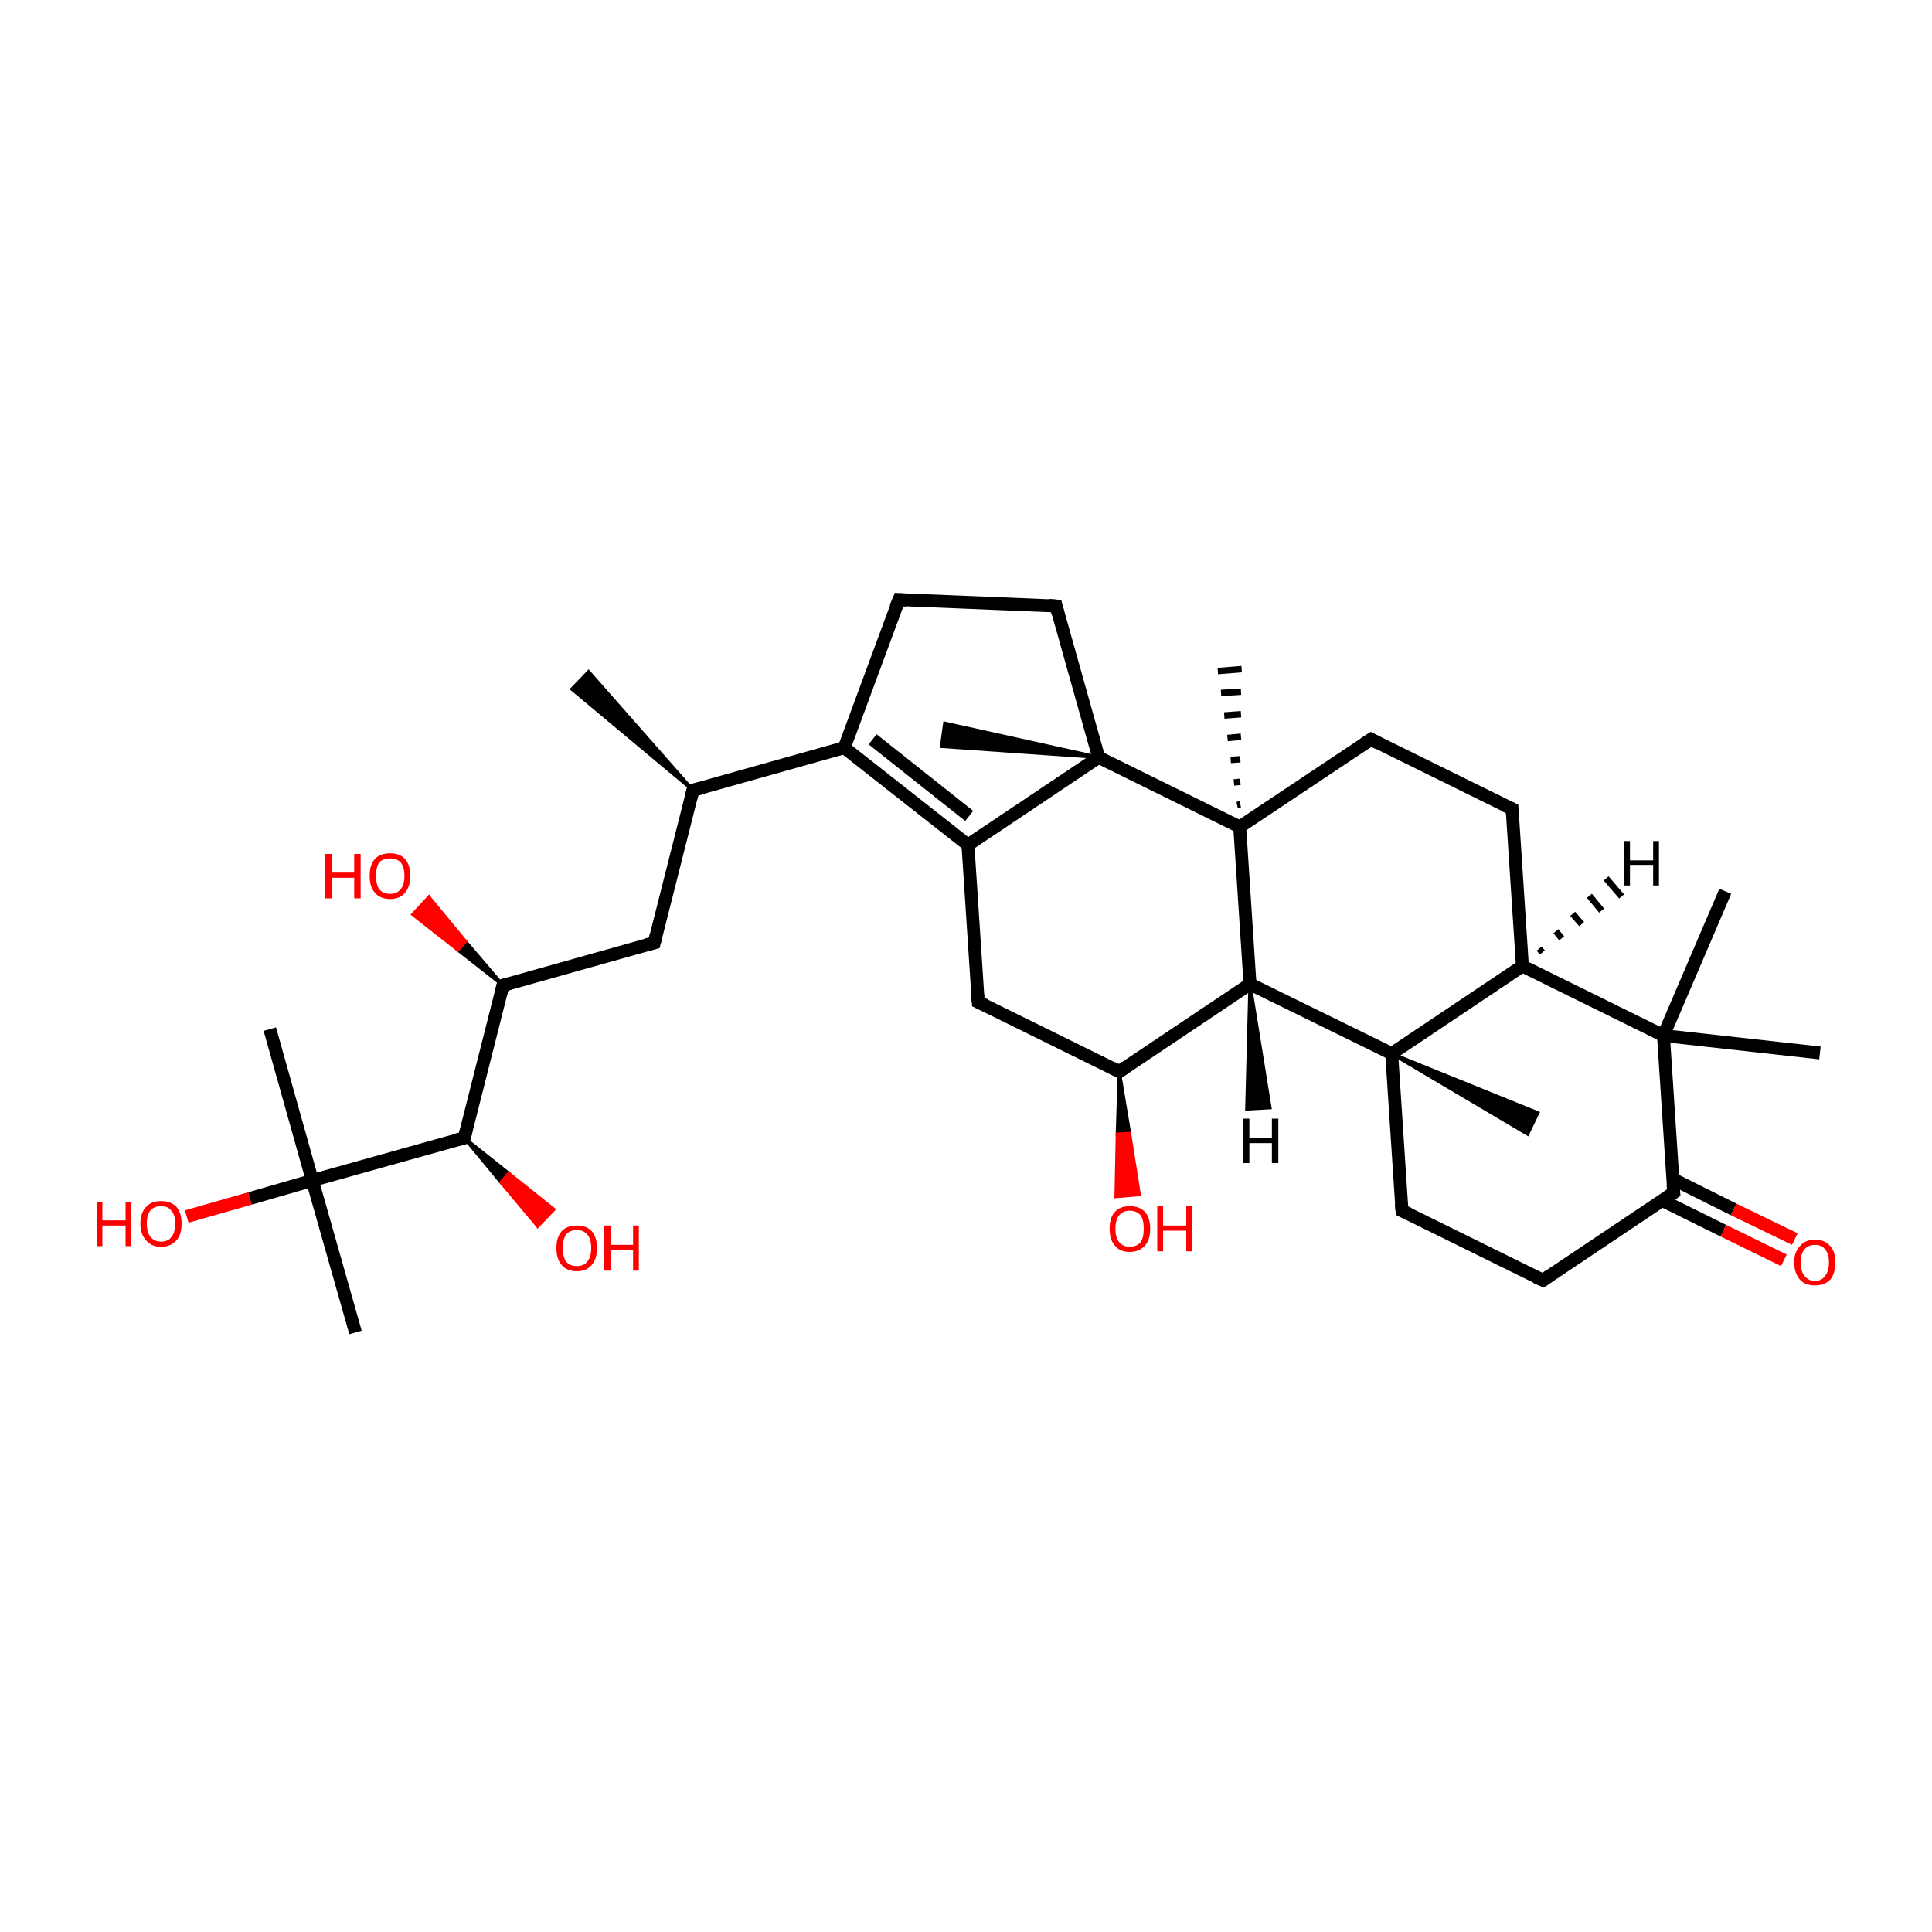 <?xml version='1.0' encoding='iso-8859-1'?>
<svg version='1.1' baseProfile='full'
              xmlns='http://www.w3.org/2000/svg'
                      xmlns:rdkit='http://www.rdkit.org/xml'
                      xmlns:xlink='http://www.w3.org/1999/xlink'
                  xml:space='preserve'
width='300px' height='300px' viewBox='0 0 300 300'>
<!-- END OF HEADER -->
<rect style='opacity:1.0;fill:transparent;stroke:none' width='300.0' height='300.0' x='0.0' y='0.0'> </rect>
<path class='bond-0 atom-1 atom-0' d='M 107.6,122.7 L 88.8,107.0 L 91.4,104.3 Z' style='fill:#000000;fill-rule:evenodd;fill-opacity:1;stroke:#000000;stroke-width:0.5px;stroke-linecap:butt;stroke-linejoin:miter;stroke-opacity:1;' />
<path class='bond-1 atom-1 atom-2' d='M 107.6,122.7 L 101.6,146.4' style='fill:none;fill-rule:evenodd;stroke:#000000;stroke-width:2.0px;stroke-linecap:butt;stroke-linejoin:miter;stroke-opacity:1' />
<path class='bond-2 atom-2 atom-3' d='M 101.6,146.4 L 78.1,153.0' style='fill:none;fill-rule:evenodd;stroke:#000000;stroke-width:2.0px;stroke-linecap:butt;stroke-linejoin:miter;stroke-opacity:1' />
<path class='bond-3 atom-3 atom-4' d='M 78.1,153.0 L 72.1,176.7' style='fill:none;fill-rule:evenodd;stroke:#000000;stroke-width:2.0px;stroke-linecap:butt;stroke-linejoin:miter;stroke-opacity:1' />
<path class='bond-4 atom-4 atom-5' d='M 72.1,176.7 L 48.5,183.3' style='fill:none;fill-rule:evenodd;stroke:#000000;stroke-width:2.0px;stroke-linecap:butt;stroke-linejoin:miter;stroke-opacity:1' />
<path class='bond-5 atom-5 atom-6' d='M 48.5,183.3 L 41.9,159.8' style='fill:none;fill-rule:evenodd;stroke:#000000;stroke-width:2.0px;stroke-linecap:butt;stroke-linejoin:miter;stroke-opacity:1' />
<path class='bond-6 atom-5 atom-7' d='M 48.5,183.3 L 55.2,206.9' style='fill:none;fill-rule:evenodd;stroke:#000000;stroke-width:2.0px;stroke-linecap:butt;stroke-linejoin:miter;stroke-opacity:1' />
<path class='bond-7 atom-5 atom-8' d='M 48.5,183.3 L 38.8,186.1' style='fill:none;fill-rule:evenodd;stroke:#000000;stroke-width:2.0px;stroke-linecap:butt;stroke-linejoin:miter;stroke-opacity:1' />
<path class='bond-7 atom-5 atom-8' d='M 38.8,186.1 L 29.0,188.9' style='fill:none;fill-rule:evenodd;stroke:#FF0000;stroke-width:2.0px;stroke-linecap:butt;stroke-linejoin:miter;stroke-opacity:1' />
<path class='bond-8 atom-4 atom-9' d='M 72.1,176.7 L 79.0,182.2 L 77.8,183.6 Z' style='fill:#000000;fill-rule:evenodd;fill-opacity:1;stroke:#000000;stroke-width:0.5px;stroke-linecap:butt;stroke-linejoin:miter;stroke-opacity:1;' />
<path class='bond-8 atom-4 atom-9' d='M 79.0,182.2 L 83.5,190.4 L 86.0,187.8 Z' style='fill:#FF0000;fill-rule:evenodd;fill-opacity:1;stroke:#FF0000;stroke-width:0.5px;stroke-linecap:butt;stroke-linejoin:miter;stroke-opacity:1;' />
<path class='bond-8 atom-4 atom-9' d='M 79.0,182.2 L 77.8,183.6 L 83.5,190.4 Z' style='fill:#FF0000;fill-rule:evenodd;fill-opacity:1;stroke:#FF0000;stroke-width:0.5px;stroke-linecap:butt;stroke-linejoin:miter;stroke-opacity:1;' />
<path class='bond-9 atom-3 atom-10' d='M 78.1,153.0 L 71.1,147.5 L 72.3,146.2 Z' style='fill:#000000;fill-rule:evenodd;fill-opacity:1;stroke:#000000;stroke-width:0.5px;stroke-linecap:butt;stroke-linejoin:miter;stroke-opacity:1;' />
<path class='bond-9 atom-3 atom-10' d='M 71.1,147.5 L 66.6,139.3 L 64.1,142.0 Z' style='fill:#FF0000;fill-rule:evenodd;fill-opacity:1;stroke:#FF0000;stroke-width:0.5px;stroke-linecap:butt;stroke-linejoin:miter;stroke-opacity:1;' />
<path class='bond-9 atom-3 atom-10' d='M 71.1,147.5 L 72.3,146.2 L 66.6,139.3 Z' style='fill:#FF0000;fill-rule:evenodd;fill-opacity:1;stroke:#FF0000;stroke-width:0.5px;stroke-linecap:butt;stroke-linejoin:miter;stroke-opacity:1;' />
<path class='bond-10 atom-1 atom-11' d='M 107.6,122.7 L 131.1,116.1' style='fill:none;fill-rule:evenodd;stroke:#000000;stroke-width:2.0px;stroke-linecap:butt;stroke-linejoin:miter;stroke-opacity:1' />
<path class='bond-11 atom-11 atom-12' d='M 131.1,116.1 L 150.3,131.2' style='fill:none;fill-rule:evenodd;stroke:#000000;stroke-width:2.0px;stroke-linecap:butt;stroke-linejoin:miter;stroke-opacity:1' />
<path class='bond-11 atom-11 atom-12' d='M 135.5,114.8 L 150.5,126.7' style='fill:none;fill-rule:evenodd;stroke:#000000;stroke-width:2.0px;stroke-linecap:butt;stroke-linejoin:miter;stroke-opacity:1' />
<path class='bond-12 atom-12 atom-13' d='M 150.3,131.2 L 151.9,155.6' style='fill:none;fill-rule:evenodd;stroke:#000000;stroke-width:2.0px;stroke-linecap:butt;stroke-linejoin:miter;stroke-opacity:1' />
<path class='bond-13 atom-13 atom-14' d='M 151.9,155.6 L 173.8,166.4' style='fill:none;fill-rule:evenodd;stroke:#000000;stroke-width:2.0px;stroke-linecap:butt;stroke-linejoin:miter;stroke-opacity:1' />
<path class='bond-14 atom-14 atom-15' d='M 173.8,166.4 L 194.1,152.8' style='fill:none;fill-rule:evenodd;stroke:#000000;stroke-width:2.0px;stroke-linecap:butt;stroke-linejoin:miter;stroke-opacity:1' />
<path class='bond-15 atom-15 atom-16' d='M 194.1,152.8 L 216.1,163.6' style='fill:none;fill-rule:evenodd;stroke:#000000;stroke-width:2.0px;stroke-linecap:butt;stroke-linejoin:miter;stroke-opacity:1' />
<path class='bond-16 atom-16 atom-17' d='M 216.1,163.6 L 217.7,188.0' style='fill:none;fill-rule:evenodd;stroke:#000000;stroke-width:2.0px;stroke-linecap:butt;stroke-linejoin:miter;stroke-opacity:1' />
<path class='bond-17 atom-17 atom-18' d='M 217.7,188.0 L 239.6,198.8' style='fill:none;fill-rule:evenodd;stroke:#000000;stroke-width:2.0px;stroke-linecap:butt;stroke-linejoin:miter;stroke-opacity:1' />
<path class='bond-18 atom-18 atom-19' d='M 239.6,198.8 L 259.9,185.2' style='fill:none;fill-rule:evenodd;stroke:#000000;stroke-width:2.0px;stroke-linecap:butt;stroke-linejoin:miter;stroke-opacity:1' />
<path class='bond-19 atom-19 atom-20' d='M 258.1,186.4 L 267.6,191.1' style='fill:none;fill-rule:evenodd;stroke:#000000;stroke-width:2.0px;stroke-linecap:butt;stroke-linejoin:miter;stroke-opacity:1' />
<path class='bond-19 atom-19 atom-20' d='M 267.6,191.1 L 277.0,195.7' style='fill:none;fill-rule:evenodd;stroke:#FF0000;stroke-width:2.0px;stroke-linecap:butt;stroke-linejoin:miter;stroke-opacity:1' />
<path class='bond-19 atom-19 atom-20' d='M 259.8,183.1 L 269.2,187.8' style='fill:none;fill-rule:evenodd;stroke:#000000;stroke-width:2.0px;stroke-linecap:butt;stroke-linejoin:miter;stroke-opacity:1' />
<path class='bond-19 atom-19 atom-20' d='M 269.2,187.8 L 278.7,192.4' style='fill:none;fill-rule:evenodd;stroke:#FF0000;stroke-width:2.0px;stroke-linecap:butt;stroke-linejoin:miter;stroke-opacity:1' />
<path class='bond-20 atom-19 atom-21' d='M 259.9,185.2 L 258.3,160.8' style='fill:none;fill-rule:evenodd;stroke:#000000;stroke-width:2.0px;stroke-linecap:butt;stroke-linejoin:miter;stroke-opacity:1' />
<path class='bond-21 atom-21 atom-22' d='M 258.3,160.8 L 236.4,150.0' style='fill:none;fill-rule:evenodd;stroke:#000000;stroke-width:2.0px;stroke-linecap:butt;stroke-linejoin:miter;stroke-opacity:1' />
<path class='bond-22 atom-22 atom-23' d='M 236.4,150.0 L 234.8,125.6' style='fill:none;fill-rule:evenodd;stroke:#000000;stroke-width:2.0px;stroke-linecap:butt;stroke-linejoin:miter;stroke-opacity:1' />
<path class='bond-23 atom-23 atom-24' d='M 234.8,125.6 L 212.9,114.8' style='fill:none;fill-rule:evenodd;stroke:#000000;stroke-width:2.0px;stroke-linecap:butt;stroke-linejoin:miter;stroke-opacity:1' />
<path class='bond-24 atom-24 atom-25' d='M 212.9,114.8 L 192.5,128.4' style='fill:none;fill-rule:evenodd;stroke:#000000;stroke-width:2.0px;stroke-linecap:butt;stroke-linejoin:miter;stroke-opacity:1' />
<path class='bond-25 atom-25 atom-26' d='M 192.5,128.4 L 170.6,117.6' style='fill:none;fill-rule:evenodd;stroke:#000000;stroke-width:2.0px;stroke-linecap:butt;stroke-linejoin:miter;stroke-opacity:1' />
<path class='bond-26 atom-26 atom-27' d='M 170.6,117.6 L 164.0,94.1' style='fill:none;fill-rule:evenodd;stroke:#000000;stroke-width:2.0px;stroke-linecap:butt;stroke-linejoin:miter;stroke-opacity:1' />
<path class='bond-27 atom-27 atom-28' d='M 164.0,94.1 L 139.6,93.1' style='fill:none;fill-rule:evenodd;stroke:#000000;stroke-width:2.0px;stroke-linecap:butt;stroke-linejoin:miter;stroke-opacity:1' />
<path class='bond-28 atom-26 atom-29' d='M 170.6,117.6 L 146.2,115.9 L 146.7,112.3 Z' style='fill:#000000;fill-rule:evenodd;fill-opacity:1;stroke:#000000;stroke-width:0.5px;stroke-linecap:butt;stroke-linejoin:miter;stroke-opacity:1;' />
<path class='bond-29 atom-25 atom-30' d='M 192.1,125.0 L 192.6,124.9' style='fill:none;fill-rule:evenodd;stroke:#000000;stroke-width:1.0px;stroke-linecap:butt;stroke-linejoin:miter;stroke-opacity:1' />
<path class='bond-29 atom-25 atom-30' d='M 191.6,121.5 L 192.6,121.4' style='fill:none;fill-rule:evenodd;stroke:#000000;stroke-width:1.0px;stroke-linecap:butt;stroke-linejoin:miter;stroke-opacity:1' />
<path class='bond-29 atom-25 atom-30' d='M 191.1,118.0 L 192.6,117.9' style='fill:none;fill-rule:evenodd;stroke:#000000;stroke-width:1.0px;stroke-linecap:butt;stroke-linejoin:miter;stroke-opacity:1' />
<path class='bond-29 atom-25 atom-30' d='M 190.6,114.6 L 192.7,114.4' style='fill:none;fill-rule:evenodd;stroke:#000000;stroke-width:1.0px;stroke-linecap:butt;stroke-linejoin:miter;stroke-opacity:1' />
<path class='bond-29 atom-25 atom-30' d='M 190.1,111.1 L 192.7,110.9' style='fill:none;fill-rule:evenodd;stroke:#000000;stroke-width:1.0px;stroke-linecap:butt;stroke-linejoin:miter;stroke-opacity:1' />
<path class='bond-29 atom-25 atom-30' d='M 189.6,107.6 L 192.7,107.4' style='fill:none;fill-rule:evenodd;stroke:#000000;stroke-width:1.0px;stroke-linecap:butt;stroke-linejoin:miter;stroke-opacity:1' />
<path class='bond-29 atom-25 atom-30' d='M 189.1,104.2 L 192.8,103.9' style='fill:none;fill-rule:evenodd;stroke:#000000;stroke-width:1.0px;stroke-linecap:butt;stroke-linejoin:miter;stroke-opacity:1' />
<path class='bond-30 atom-21 atom-31' d='M 258.3,160.8 L 267.9,138.4' style='fill:none;fill-rule:evenodd;stroke:#000000;stroke-width:2.0px;stroke-linecap:butt;stroke-linejoin:miter;stroke-opacity:1' />
<path class='bond-31 atom-21 atom-32' d='M 258.3,160.8 L 282.6,163.5' style='fill:none;fill-rule:evenodd;stroke:#000000;stroke-width:2.0px;stroke-linecap:butt;stroke-linejoin:miter;stroke-opacity:1' />
<path class='bond-32 atom-16 atom-33' d='M 216.1,163.6 L 238.8,172.8 L 237.2,176.1 Z' style='fill:#000000;fill-rule:evenodd;fill-opacity:1;stroke:#000000;stroke-width:0.5px;stroke-linecap:butt;stroke-linejoin:miter;stroke-opacity:1;' />
<path class='bond-33 atom-14 atom-34' d='M 173.8,166.4 L 175.4,176.0 L 173.5,176.1 Z' style='fill:#000000;fill-rule:evenodd;fill-opacity:1;stroke:#000000;stroke-width:0.5px;stroke-linecap:butt;stroke-linejoin:miter;stroke-opacity:1;' />
<path class='bond-33 atom-14 atom-34' d='M 175.4,176.0 L 173.3,185.8 L 176.9,185.5 Z' style='fill:#FF0000;fill-rule:evenodd;fill-opacity:1;stroke:#FF0000;stroke-width:0.5px;stroke-linecap:butt;stroke-linejoin:miter;stroke-opacity:1;' />
<path class='bond-33 atom-14 atom-34' d='M 175.4,176.0 L 173.5,176.1 L 173.3,185.8 Z' style='fill:#FF0000;fill-rule:evenodd;fill-opacity:1;stroke:#FF0000;stroke-width:0.5px;stroke-linecap:butt;stroke-linejoin:miter;stroke-opacity:1;' />
<path class='bond-34 atom-28 atom-11' d='M 139.6,93.1 L 131.1,116.1' style='fill:none;fill-rule:evenodd;stroke:#000000;stroke-width:2.0px;stroke-linecap:butt;stroke-linejoin:miter;stroke-opacity:1' />
<path class='bond-35 atom-26 atom-12' d='M 170.6,117.6 L 150.3,131.2' style='fill:none;fill-rule:evenodd;stroke:#000000;stroke-width:2.0px;stroke-linecap:butt;stroke-linejoin:miter;stroke-opacity:1' />
<path class='bond-36 atom-25 atom-15' d='M 192.5,128.4 L 194.1,152.8' style='fill:none;fill-rule:evenodd;stroke:#000000;stroke-width:2.0px;stroke-linecap:butt;stroke-linejoin:miter;stroke-opacity:1' />
<path class='bond-37 atom-22 atom-16' d='M 236.4,150.0 L 216.1,163.6' style='fill:none;fill-rule:evenodd;stroke:#000000;stroke-width:2.0px;stroke-linecap:butt;stroke-linejoin:miter;stroke-opacity:1' />
<path class='bond-38 atom-15 atom-35' d='M 194.1,152.8 L 197.2,172.0 L 193.6,172.2 Z' style='fill:#000000;fill-rule:evenodd;fill-opacity:1;stroke:#000000;stroke-width:0.5px;stroke-linecap:butt;stroke-linejoin:miter;stroke-opacity:1;' />
<path class='bond-39 atom-22 atom-36' d='M 239.0,147.3 L 239.5,147.9' style='fill:none;fill-rule:evenodd;stroke:#000000;stroke-width:1.0px;stroke-linecap:butt;stroke-linejoin:miter;stroke-opacity:1' />
<path class='bond-39 atom-22 atom-36' d='M 241.6,144.6 L 242.5,145.7' style='fill:none;fill-rule:evenodd;stroke:#000000;stroke-width:1.0px;stroke-linecap:butt;stroke-linejoin:miter;stroke-opacity:1' />
<path class='bond-39 atom-22 atom-36' d='M 244.2,141.9 L 245.6,143.5' style='fill:none;fill-rule:evenodd;stroke:#000000;stroke-width:1.0px;stroke-linecap:butt;stroke-linejoin:miter;stroke-opacity:1' />
<path class='bond-39 atom-22 atom-36' d='M 246.8,139.1 L 248.7,141.4' style='fill:none;fill-rule:evenodd;stroke:#000000;stroke-width:1.0px;stroke-linecap:butt;stroke-linejoin:miter;stroke-opacity:1' />
<path class='bond-39 atom-22 atom-36' d='M 249.4,136.4 L 251.8,139.2' style='fill:none;fill-rule:evenodd;stroke:#000000;stroke-width:1.0px;stroke-linecap:butt;stroke-linejoin:miter;stroke-opacity:1' />
<path d='M 107.3,123.9 L 107.6,122.7 L 108.8,122.4' style='fill:none;stroke:#000000;stroke-width:2.0px;stroke-linecap:butt;stroke-linejoin:miter;stroke-opacity:1;' />
<path d='M 101.9,145.2 L 101.6,146.4 L 100.4,146.7' style='fill:none;stroke:#000000;stroke-width:2.0px;stroke-linecap:butt;stroke-linejoin:miter;stroke-opacity:1;' />
<path d='M 79.2,152.7 L 78.1,153.0 L 77.8,154.2' style='fill:none;stroke:#000000;stroke-width:2.0px;stroke-linecap:butt;stroke-linejoin:miter;stroke-opacity:1;' />
<path d='M 72.4,175.5 L 72.1,176.7 L 70.9,177.0' style='fill:none;stroke:#000000;stroke-width:2.0px;stroke-linecap:butt;stroke-linejoin:miter;stroke-opacity:1;' />
<path d='M 151.8,154.4 L 151.9,155.6 L 153.0,156.1' style='fill:none;stroke:#000000;stroke-width:2.0px;stroke-linecap:butt;stroke-linejoin:miter;stroke-opacity:1;' />
<path d='M 172.7,165.8 L 173.8,166.4 L 174.8,165.7' style='fill:none;stroke:#000000;stroke-width:2.0px;stroke-linecap:butt;stroke-linejoin:miter;stroke-opacity:1;' />
<path d='M 217.6,186.8 L 217.7,188.0 L 218.8,188.5' style='fill:none;stroke:#000000;stroke-width:2.0px;stroke-linecap:butt;stroke-linejoin:miter;stroke-opacity:1;' />
<path d='M 238.5,198.3 L 239.6,198.8 L 240.6,198.1' style='fill:none;stroke:#000000;stroke-width:2.0px;stroke-linecap:butt;stroke-linejoin:miter;stroke-opacity:1;' />
<path d='M 258.9,185.9 L 259.9,185.2 L 259.8,184.0' style='fill:none;stroke:#000000;stroke-width:2.0px;stroke-linecap:butt;stroke-linejoin:miter;stroke-opacity:1;' />
<path d='M 234.9,126.9 L 234.8,125.6 L 233.7,125.1' style='fill:none;stroke:#000000;stroke-width:2.0px;stroke-linecap:butt;stroke-linejoin:miter;stroke-opacity:1;' />
<path d='M 214.0,115.4 L 212.9,114.8 L 211.8,115.5' style='fill:none;stroke:#000000;stroke-width:2.0px;stroke-linecap:butt;stroke-linejoin:miter;stroke-opacity:1;' />
<path d='M 164.3,95.3 L 164.0,94.1 L 162.8,94.0' style='fill:none;stroke:#000000;stroke-width:2.0px;stroke-linecap:butt;stroke-linejoin:miter;stroke-opacity:1;' />
<path d='M 140.8,93.2 L 139.6,93.1 L 139.1,94.3' style='fill:none;stroke:#000000;stroke-width:2.0px;stroke-linecap:butt;stroke-linejoin:miter;stroke-opacity:1;' />
<path class='atom-8' d='M 15.0 186.6
L 15.9 186.6
L 15.9 189.5
L 19.5 189.5
L 19.5 186.6
L 20.4 186.6
L 20.4 193.5
L 19.5 193.5
L 19.5 190.3
L 15.9 190.3
L 15.9 193.5
L 15.0 193.5
L 15.0 186.6
' fill='#FF0000'/>
<path class='atom-8' d='M 21.8 190.0
Q 21.8 188.3, 22.7 187.4
Q 23.5 186.5, 25.0 186.5
Q 26.5 186.5, 27.4 187.4
Q 28.2 188.3, 28.2 190.0
Q 28.2 191.7, 27.4 192.6
Q 26.5 193.6, 25.0 193.6
Q 23.5 193.6, 22.7 192.6
Q 21.8 191.7, 21.8 190.0
M 25.0 192.8
Q 26.1 192.8, 26.6 192.1
Q 27.2 191.4, 27.2 190.0
Q 27.2 188.6, 26.6 188.0
Q 26.1 187.3, 25.0 187.3
Q 24.0 187.3, 23.4 187.9
Q 22.8 188.6, 22.8 190.0
Q 22.8 191.4, 23.4 192.1
Q 24.0 192.8, 25.0 192.8
' fill='#FF0000'/>
<path class='atom-9' d='M 86.4 193.8
Q 86.4 192.1, 87.2 191.2
Q 88.0 190.3, 89.6 190.3
Q 91.1 190.3, 91.9 191.2
Q 92.7 192.1, 92.7 193.8
Q 92.7 195.5, 91.9 196.4
Q 91.1 197.4, 89.6 197.4
Q 88.0 197.4, 87.2 196.4
Q 86.4 195.5, 86.4 193.8
M 89.6 196.6
Q 90.6 196.6, 91.2 195.9
Q 91.8 195.2, 91.8 193.8
Q 91.8 192.4, 91.2 191.7
Q 90.6 191.0, 89.6 191.0
Q 88.5 191.0, 87.9 191.7
Q 87.4 192.4, 87.4 193.8
Q 87.4 195.2, 87.9 195.9
Q 88.5 196.6, 89.6 196.6
' fill='#FF0000'/>
<path class='atom-9' d='M 93.8 190.3
L 94.8 190.3
L 94.8 193.3
L 98.3 193.3
L 98.3 190.3
L 99.2 190.3
L 99.2 197.3
L 98.3 197.3
L 98.3 194.1
L 94.8 194.1
L 94.8 197.3
L 93.8 197.3
L 93.8 190.3
' fill='#FF0000'/>
<path class='atom-10' d='M 50.5 132.6
L 51.5 132.6
L 51.5 135.5
L 55.0 135.5
L 55.0 132.6
L 56.0 132.6
L 56.0 139.5
L 55.0 139.5
L 55.0 136.3
L 51.5 136.3
L 51.5 139.5
L 50.5 139.5
L 50.5 132.6
' fill='#FF0000'/>
<path class='atom-10' d='M 57.4 136.0
Q 57.4 134.3, 58.2 133.4
Q 59.0 132.5, 60.6 132.5
Q 62.1 132.5, 62.9 133.4
Q 63.7 134.3, 63.7 136.0
Q 63.7 137.7, 62.9 138.6
Q 62.1 139.6, 60.6 139.6
Q 59.0 139.6, 58.2 138.6
Q 57.4 137.7, 57.4 136.0
M 60.6 138.8
Q 61.6 138.8, 62.2 138.1
Q 62.8 137.4, 62.8 136.0
Q 62.8 134.6, 62.2 133.9
Q 61.6 133.3, 60.6 133.3
Q 59.5 133.3, 58.9 133.9
Q 58.4 134.6, 58.4 136.0
Q 58.4 137.4, 58.9 138.1
Q 59.5 138.8, 60.6 138.8
' fill='#FF0000'/>
<path class='atom-20' d='M 278.6 196.0
Q 278.6 194.4, 279.5 193.5
Q 280.3 192.5, 281.8 192.5
Q 283.4 192.5, 284.2 193.5
Q 285.0 194.4, 285.0 196.0
Q 285.0 197.7, 284.2 198.7
Q 283.3 199.6, 281.8 199.6
Q 280.3 199.6, 279.5 198.7
Q 278.6 197.7, 278.6 196.0
M 281.8 198.9
Q 282.9 198.9, 283.4 198.1
Q 284.0 197.4, 284.0 196.0
Q 284.0 194.7, 283.4 194.0
Q 282.9 193.3, 281.8 193.3
Q 280.8 193.3, 280.2 194.0
Q 279.6 194.7, 279.6 196.0
Q 279.6 197.4, 280.2 198.1
Q 280.8 198.9, 281.8 198.9
' fill='#FF0000'/>
<path class='atom-34' d='M 172.3 190.8
Q 172.3 189.1, 173.1 188.2
Q 173.9 187.3, 175.4 187.3
Q 177.0 187.3, 177.8 188.2
Q 178.6 189.1, 178.6 190.8
Q 178.6 192.5, 177.8 193.4
Q 176.9 194.4, 175.4 194.4
Q 173.9 194.4, 173.1 193.4
Q 172.3 192.5, 172.3 190.8
M 175.4 193.6
Q 176.5 193.6, 177.1 192.9
Q 177.6 192.2, 177.6 190.8
Q 177.6 189.4, 177.1 188.7
Q 176.5 188.0, 175.4 188.0
Q 174.4 188.0, 173.8 188.7
Q 173.2 189.4, 173.2 190.8
Q 173.2 192.2, 173.8 192.9
Q 174.4 193.6, 175.4 193.6
' fill='#FF0000'/>
<path class='atom-34' d='M 179.7 187.3
L 180.6 187.3
L 180.6 190.3
L 184.2 190.3
L 184.2 187.3
L 185.1 187.3
L 185.1 194.3
L 184.2 194.3
L 184.2 191.1
L 180.6 191.1
L 180.6 194.3
L 179.7 194.3
L 179.7 187.3
' fill='#FF0000'/>
<path class='atom-35' d='M 193.0 173.7
L 194.0 173.7
L 194.0 176.7
L 197.5 176.7
L 197.5 173.7
L 198.5 173.7
L 198.5 180.6
L 197.5 180.6
L 197.5 177.5
L 194.0 177.5
L 194.0 180.6
L 193.0 180.6
L 193.0 173.7
' fill='#000000'/>
<path class='atom-36' d='M 252.2 130.6
L 253.1 130.6
L 253.1 133.6
L 256.7 133.6
L 256.7 130.6
L 257.6 130.6
L 257.6 137.5
L 256.7 137.5
L 256.7 134.3
L 253.1 134.3
L 253.1 137.5
L 252.2 137.5
L 252.2 130.6
' fill='#000000'/>
</svg>
